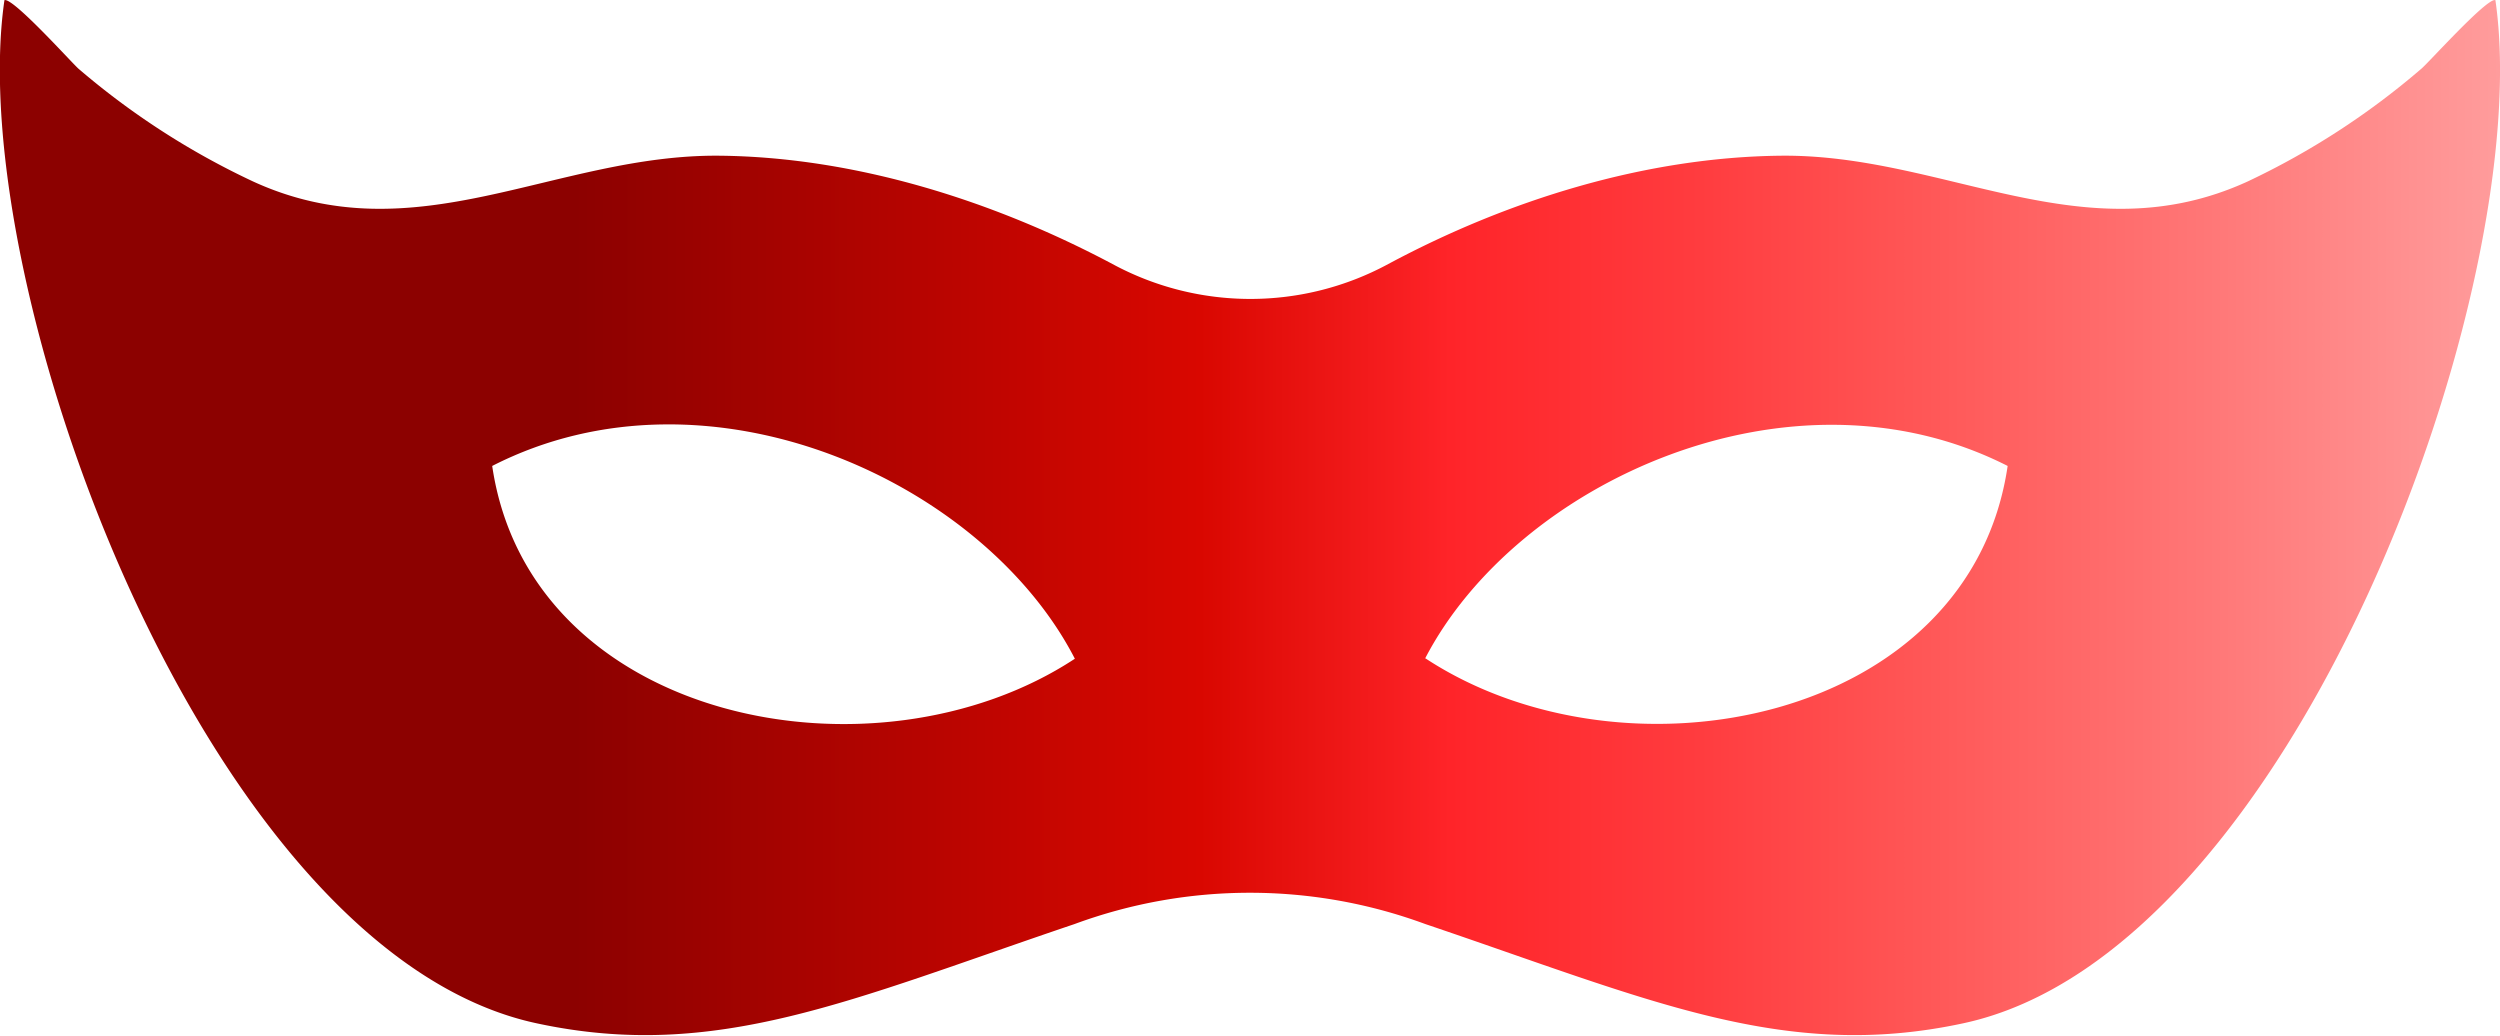 <svg id="object" xmlns="http://www.w3.org/2000/svg" xmlns:xlink="http://www.w3.org/1999/xlink" viewBox="0 0 168.58 69.84"><defs><linearGradient id="New_Gradient_Swatch_14" x1="599.42" y1="201.19" x2="768" y2="201.19" gradientUnits="userSpaceOnUse"><stop offset="0.23" stop-color="#8c0100"/><stop offset="0.48" stop-color="#d90700"/><stop offset="0.58" stop-color="#ff2429"/><stop offset="0.68" stop-color="#ff3c3f"/><stop offset="0.76" stop-color="#ff5454"/><stop offset="0.88" stop-color="#ff7676"/><stop offset="1" stop-color="#ff9c9c"/></linearGradient></defs><title>2</title><path d="M767.69,166.28c-0.54-.21-4.56,4.28-5,4.63A51.85,51.85,0,0,1,751,178.5c-11,5.05-20.4-1.85-31.51-1.73-9.15.1-18.42,3-26.45,7.3a19.54,19.54,0,0,1-18.61,0c-8-4.25-17.3-7.2-26.45-7.3-11.11-.12-20.53,6.78-31.51,1.73a51.85,51.85,0,0,1-11.75-7.59c-0.41-.35-4.43-4.83-5-4.63-2.79,19.16,13.57,64.26,35.92,69,12.07,2.59,21.15-1.6,36.24-6.7a34.2,34.2,0,0,1,23.65,0c15.08,5.1,24.17,9.29,36.24,6.7C754.12,230.54,770.49,185.44,767.69,166.28ZM632.61,197.69c14.61-7.47,33.15,1.07,39.29,13C658.46,219.53,635.16,215,632.61,197.69Zm62.9,13c6.15-11.89,24.68-20.42,39.29-13C732.26,215,709,219.53,695.52,210.65Z" transform="translate(-599.42 -166.27)" fill-rule="evenodd" fill="url(#New_Gradient_Swatch_14)"/></svg>